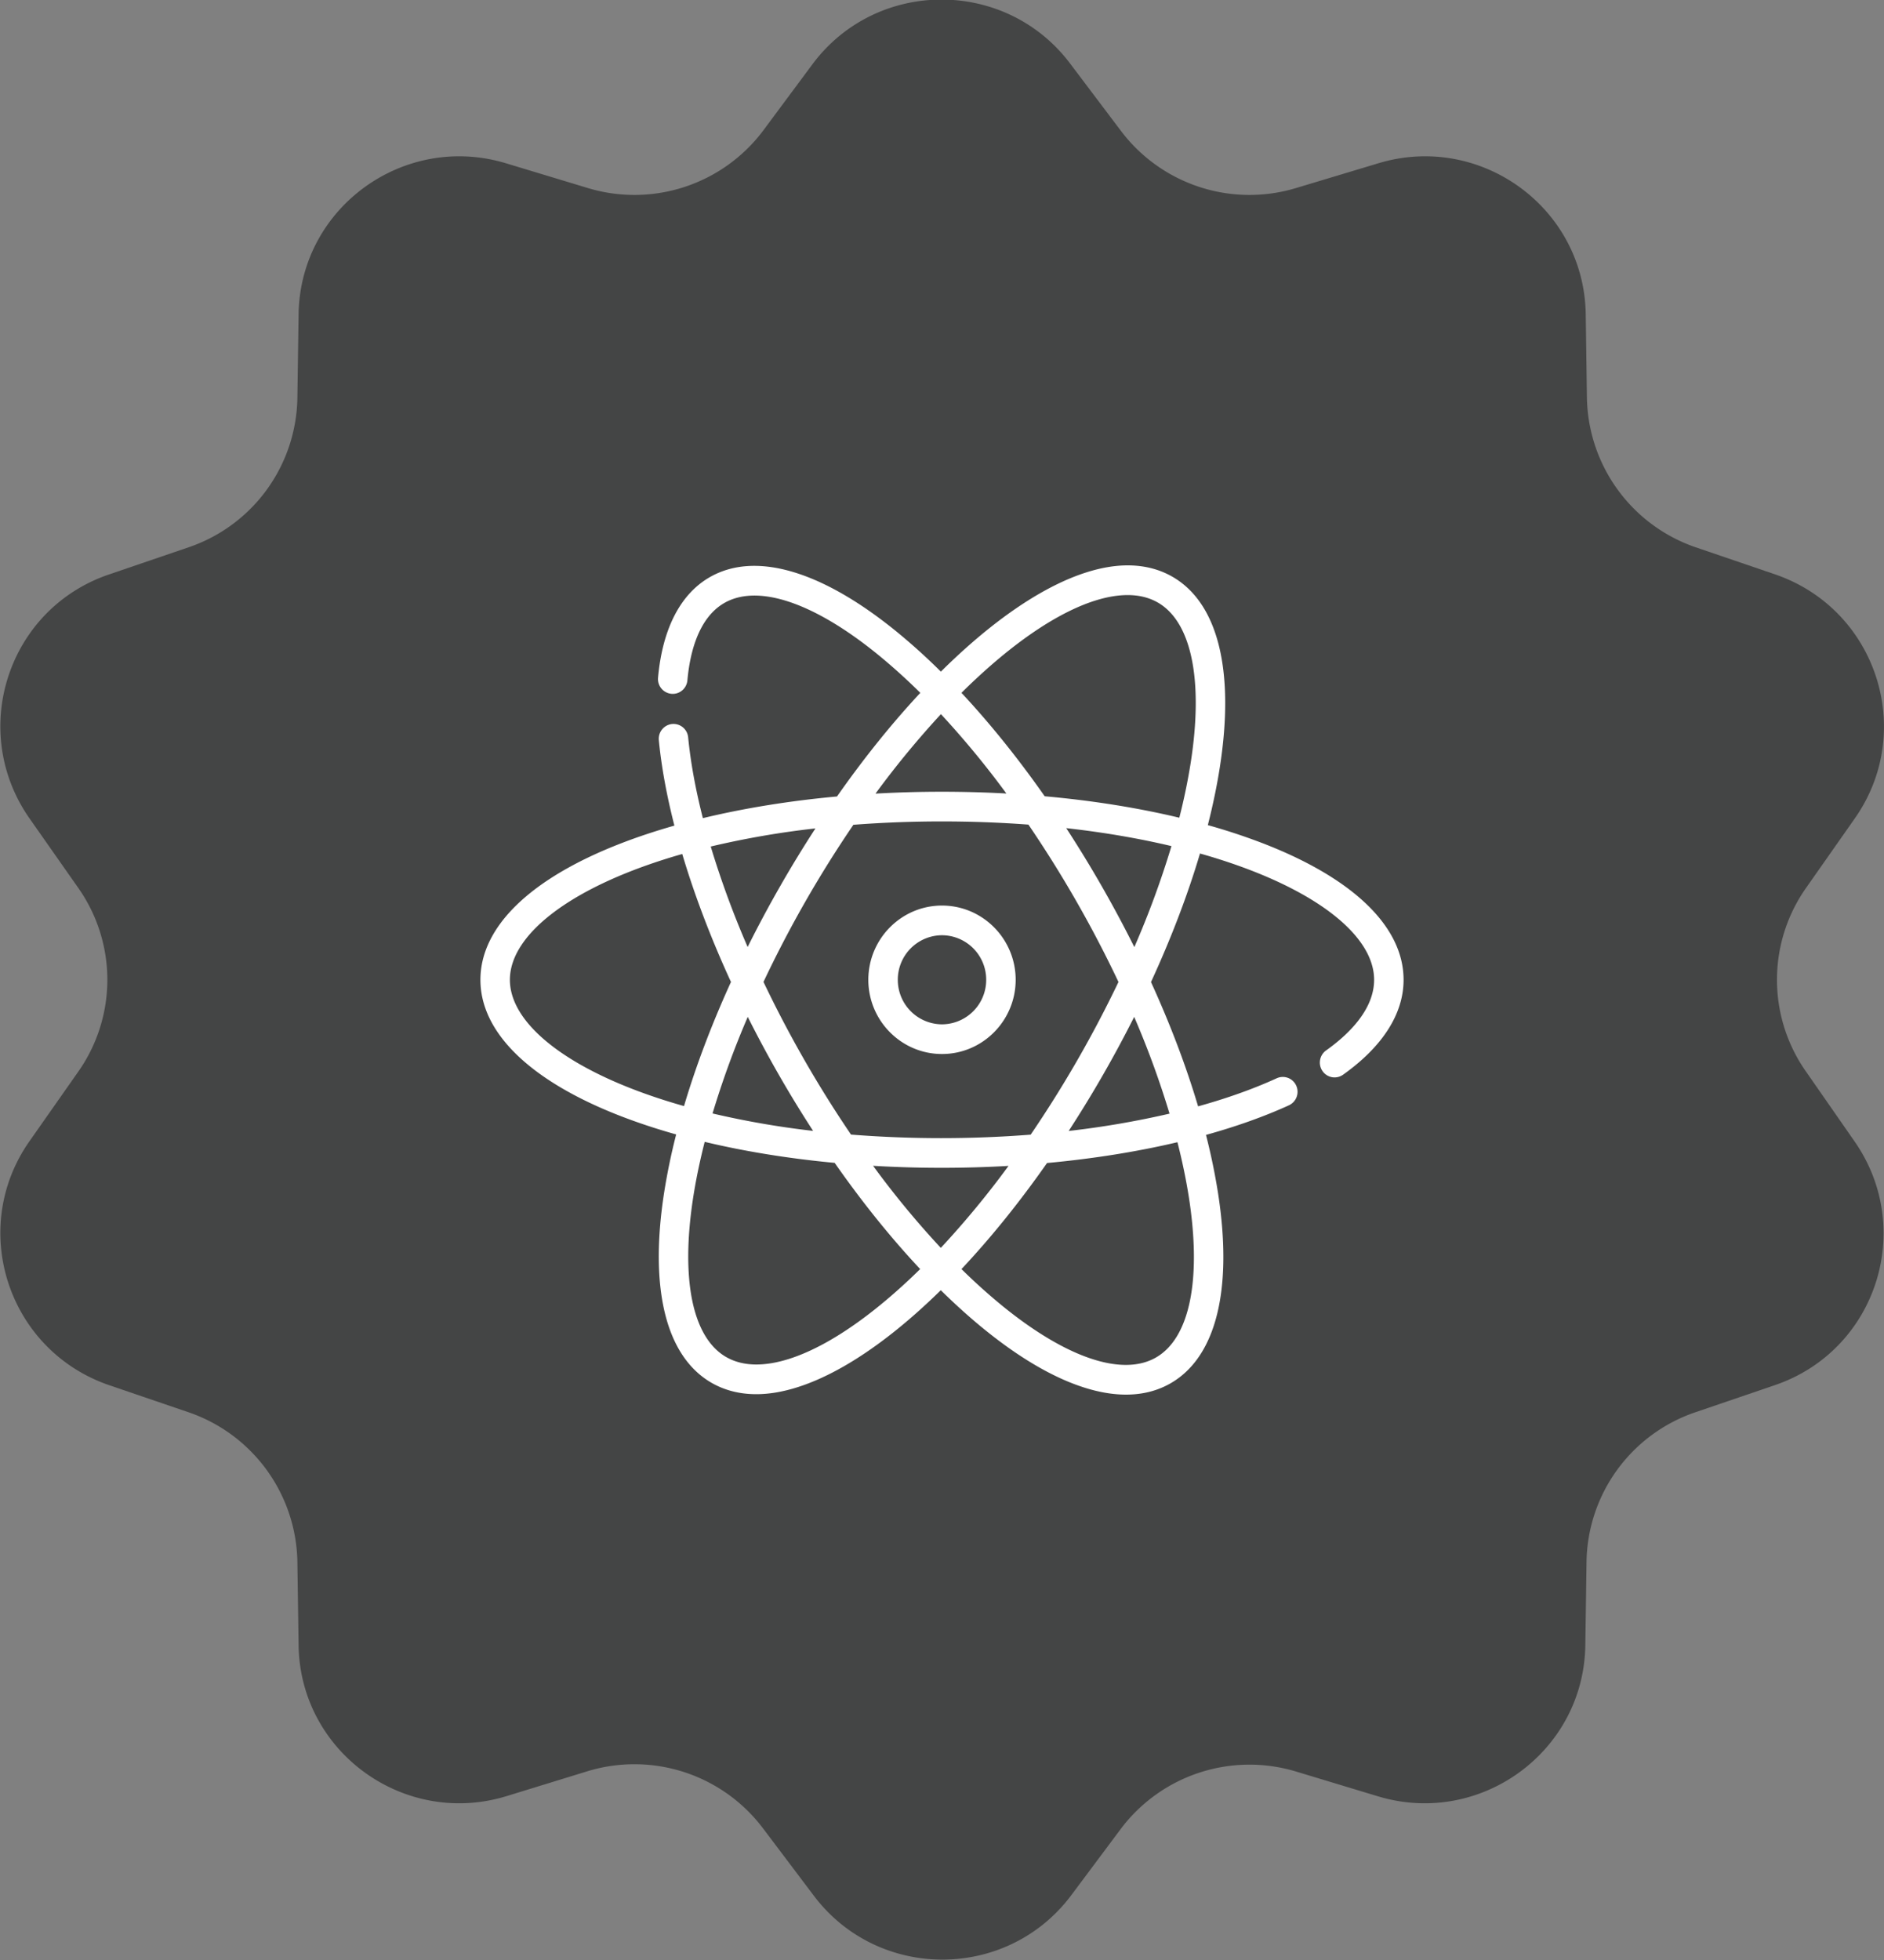 <svg xmlns="http://www.w3.org/2000/svg" width="100" height="104"><rect width="100%" height="100%" fill="#808080" stroke="none"/><path fill-rule="evenodd" fill="#444545" d="M95.875 47.097l2.57-3.663c3.261-4.634 1.166-11.099-4.212-12.952l-4.234-1.444a8.543 8.543 0 0 1-5.767-7.909l-.064-4.461C84.081 11 78.552 7.014 73.13 8.673l-4.298 1.293a8.547 8.547 0 0 1-9.331-3.017l-2.7-3.577c-3.412-4.526-10.238-4.526-13.65 0l-2.657 3.577a8.547 8.547 0 0 1-9.331 3.017l-4.277-1.293C21.465 7.014 15.935 11 15.849 16.668l-.065 4.461a8.511 8.511 0 0 1-5.767 7.909l-4.233 1.444c-5.378 1.831-7.473 8.297-4.212 12.952l2.57 3.663a8.47 8.47 0 0 1 0 9.784l-2.57 3.663C-1.689 65.178.406 71.643 5.784 73.496l4.233 1.444a8.54 8.54 0 0 1 5.767 7.909l.065 4.461c.086 5.667 5.616 9.654 11.037 7.995l4.277-1.315a8.547 8.547 0 0 1 9.331 3.017l2.7 3.578c3.412 4.525 10.238 4.525 13.651 0l2.656-3.556a8.547 8.547 0 0 1 9.331-3.017l4.277 1.293c5.421 1.659 10.951-2.328 11.037-7.995l.065-4.461a8.512 8.512 0 0 1 5.767-7.909l4.233-1.444c5.379-1.832 7.474-8.297 4.212-12.952l-2.548-3.663a8.47 8.47 0 0 1 0-9.784z"/><path d="M64.11 43.782c.267-1.049.48-2.07.634-3.054.802-5.12-.084-8.712-2.494-10.114-.701-.408-1.506-.614-2.393-.614-2.803 0-6.344 2.096-9.917 5.638a32.58 32.58 0 0 0-2.346-2.119c-4.001-3.26-7.532-4.283-9.942-2.881-1.549.901-2.491 2.741-2.724 5.32a.787.787 0 0 0 .708.856c.432.04.81-.28.85-.713.129-1.428.571-3.298 1.948-4.099 1.784-1.037 4.764-.038 8.177 2.742a31.617 31.617 0 0 1 2.238 2.02c-1.499 1.606-2.99 3.455-4.422 5.498-2.519.231-4.918.619-7.12 1.15-.385-1.51-.65-2.951-.781-4.288a.782.782 0 0 0-.854-.707.787.787 0 0 0-.702.861c.138 1.415.418 2.938.826 4.53-1.001.285-1.953.6-2.848.947-4.803 1.861-7.448 4.43-7.448 7.234 0 2.803 2.645 5.372 7.448 7.233.923.357 1.907.682 2.942.973a33.29 33.29 0 0 0-.634 3.054c-.802 5.12.084 8.712 2.494 10.114.7.408 1.506.614 2.393.614 2.77 0 6.263-2.049 9.793-5.517.757.744 1.516 1.43 2.273 2.046C55.041 72.813 57.637 74 59.767 74c.88 0 1.68-.202 2.385-.612 2.41-1.402 3.296-4.994 2.494-10.115a33.201 33.201 0 0 0-.634-3.053c1.609-.447 3.09-.973 4.401-1.571a.79.79 0 0 0 .389-1.043.78.78 0 0 0-1.035-.392c-1.241.567-2.645 1.066-4.174 1.49-.632-2.128-1.474-4.349-2.5-6.596 1.072-2.324 1.948-4.622 2.601-6.82 5.803 1.637 9.242 4.222 9.242 6.701 0 1.601-1.386 2.922-2.549 3.748a.792.792 0 0 0-.188 1.098.777.777 0 0 0 1.089.19c2.102-1.493 3.212-3.235 3.212-5.036 0-2.804-2.645-5.373-7.448-7.234a32.721 32.721 0 0 0-2.942-.973zm-2.642-11.804c1.784 1.038 2.415 4.138 1.731 8.505a31.593 31.593 0 0 1-.603 2.906c-2.211-.528-4.619-.912-7.145-1.138-1.417-2.021-2.905-3.869-4.418-5.488.277-.275.554-.542.831-.798 3.049-2.831 5.888-4.39 7.993-4.39.609 0 1.151.136 1.611.403zm-8.051 10.126a63.04 63.04 0 0 0-6.947.006 48.622 48.622 0 0 1 3.473-4.217 47.953 47.953 0 0 1 3.474 4.211zm-7.075 19.755a61.993 61.993 0 0 0 7.189.005 48.093 48.093 0 0 1-3.594 4.35 47.473 47.473 0 0 1-3.595-4.355zm-1.171-1.656a61.532 61.532 0 0 1-4.646-8.101 61.248 61.248 0 0 1 4.772-8.338A61.511 61.511 0 0 1 50 43.586c1.592 0 3.123.06 4.587.169a61.702 61.702 0 0 1 4.78 8.35 61.65 61.65 0 0 1-4.66 8.101 61.068 61.068 0 0 1-9.536-.003zm-7.35-1.121a47.594 47.594 0 0 1 1.869-5.125 62.523 62.523 0 0 0 3.469 6.05 46.567 46.567 0 0 1-5.338-.925zM41.423 47a62.846 62.846 0 0 0-1.739 3.248 48.617 48.617 0 0 1-1.959-5.33 46.527 46.527 0 0 1 5.558-.962A62.15 62.15 0 0 0 41.423 47zm-5.21-1.686c.65 2.185 1.522 4.476 2.586 6.79-1.023 2.243-1.863 4.461-2.493 6.586-5.803-1.638-9.242-4.223-9.242-6.701 0-2.466 3.402-5.037 9.149-6.675zm2.319 26.685c-1.784-1.038-2.415-4.138-1.732-8.505.147-.936.35-1.907.604-2.906 2.139.511 4.462.886 6.899 1.115 1.454 2.08 2.983 3.979 4.538 5.635-.235.231-.47.456-.705.674-3.049 2.831-5.888 4.39-7.993 4.39-.609 0-1.151-.136-1.611-.403zm22.838.024c-1.784 1.038-4.764.039-8.177-2.741a31.27 31.27 0 0 1-2.159-1.943c1.539-1.637 3.071-3.53 4.541-5.628 2.443-.226 4.778-.598 6.922-1.104.255 1.001.458 1.974.605 2.911.683 4.368.052 7.468-1.732 8.505zM56.724 60.01a62.961 62.961 0 0 0 3.477-6.053 47.809 47.809 0 0 1 1.876 5.134 47.704 47.704 0 0 1-5.353.919zm1.755-12.986a62.85 62.85 0 0 0-1.884-3.082c2.018.225 3.886.55 5.584.953a48.165 48.165 0 0 1-1.97 5.359 63.726 63.726 0 0 0-1.73-3.23zM46.09 51.989c0 2.171 1.754 3.938 3.91 3.938s3.91-1.767 3.91-3.938c0-2.172-1.754-3.939-3.91-3.939s-3.91 1.767-3.91 3.939zm1.564 0A2.358 2.358 0 0 1 50 49.625a2.358 2.358 0 0 1 2.346 2.364A2.358 2.358 0 0 1 50 54.352a2.358 2.358 0 0 1-2.346-2.363z" fill="#fff" fill-rule="evenodd"/></svg>
